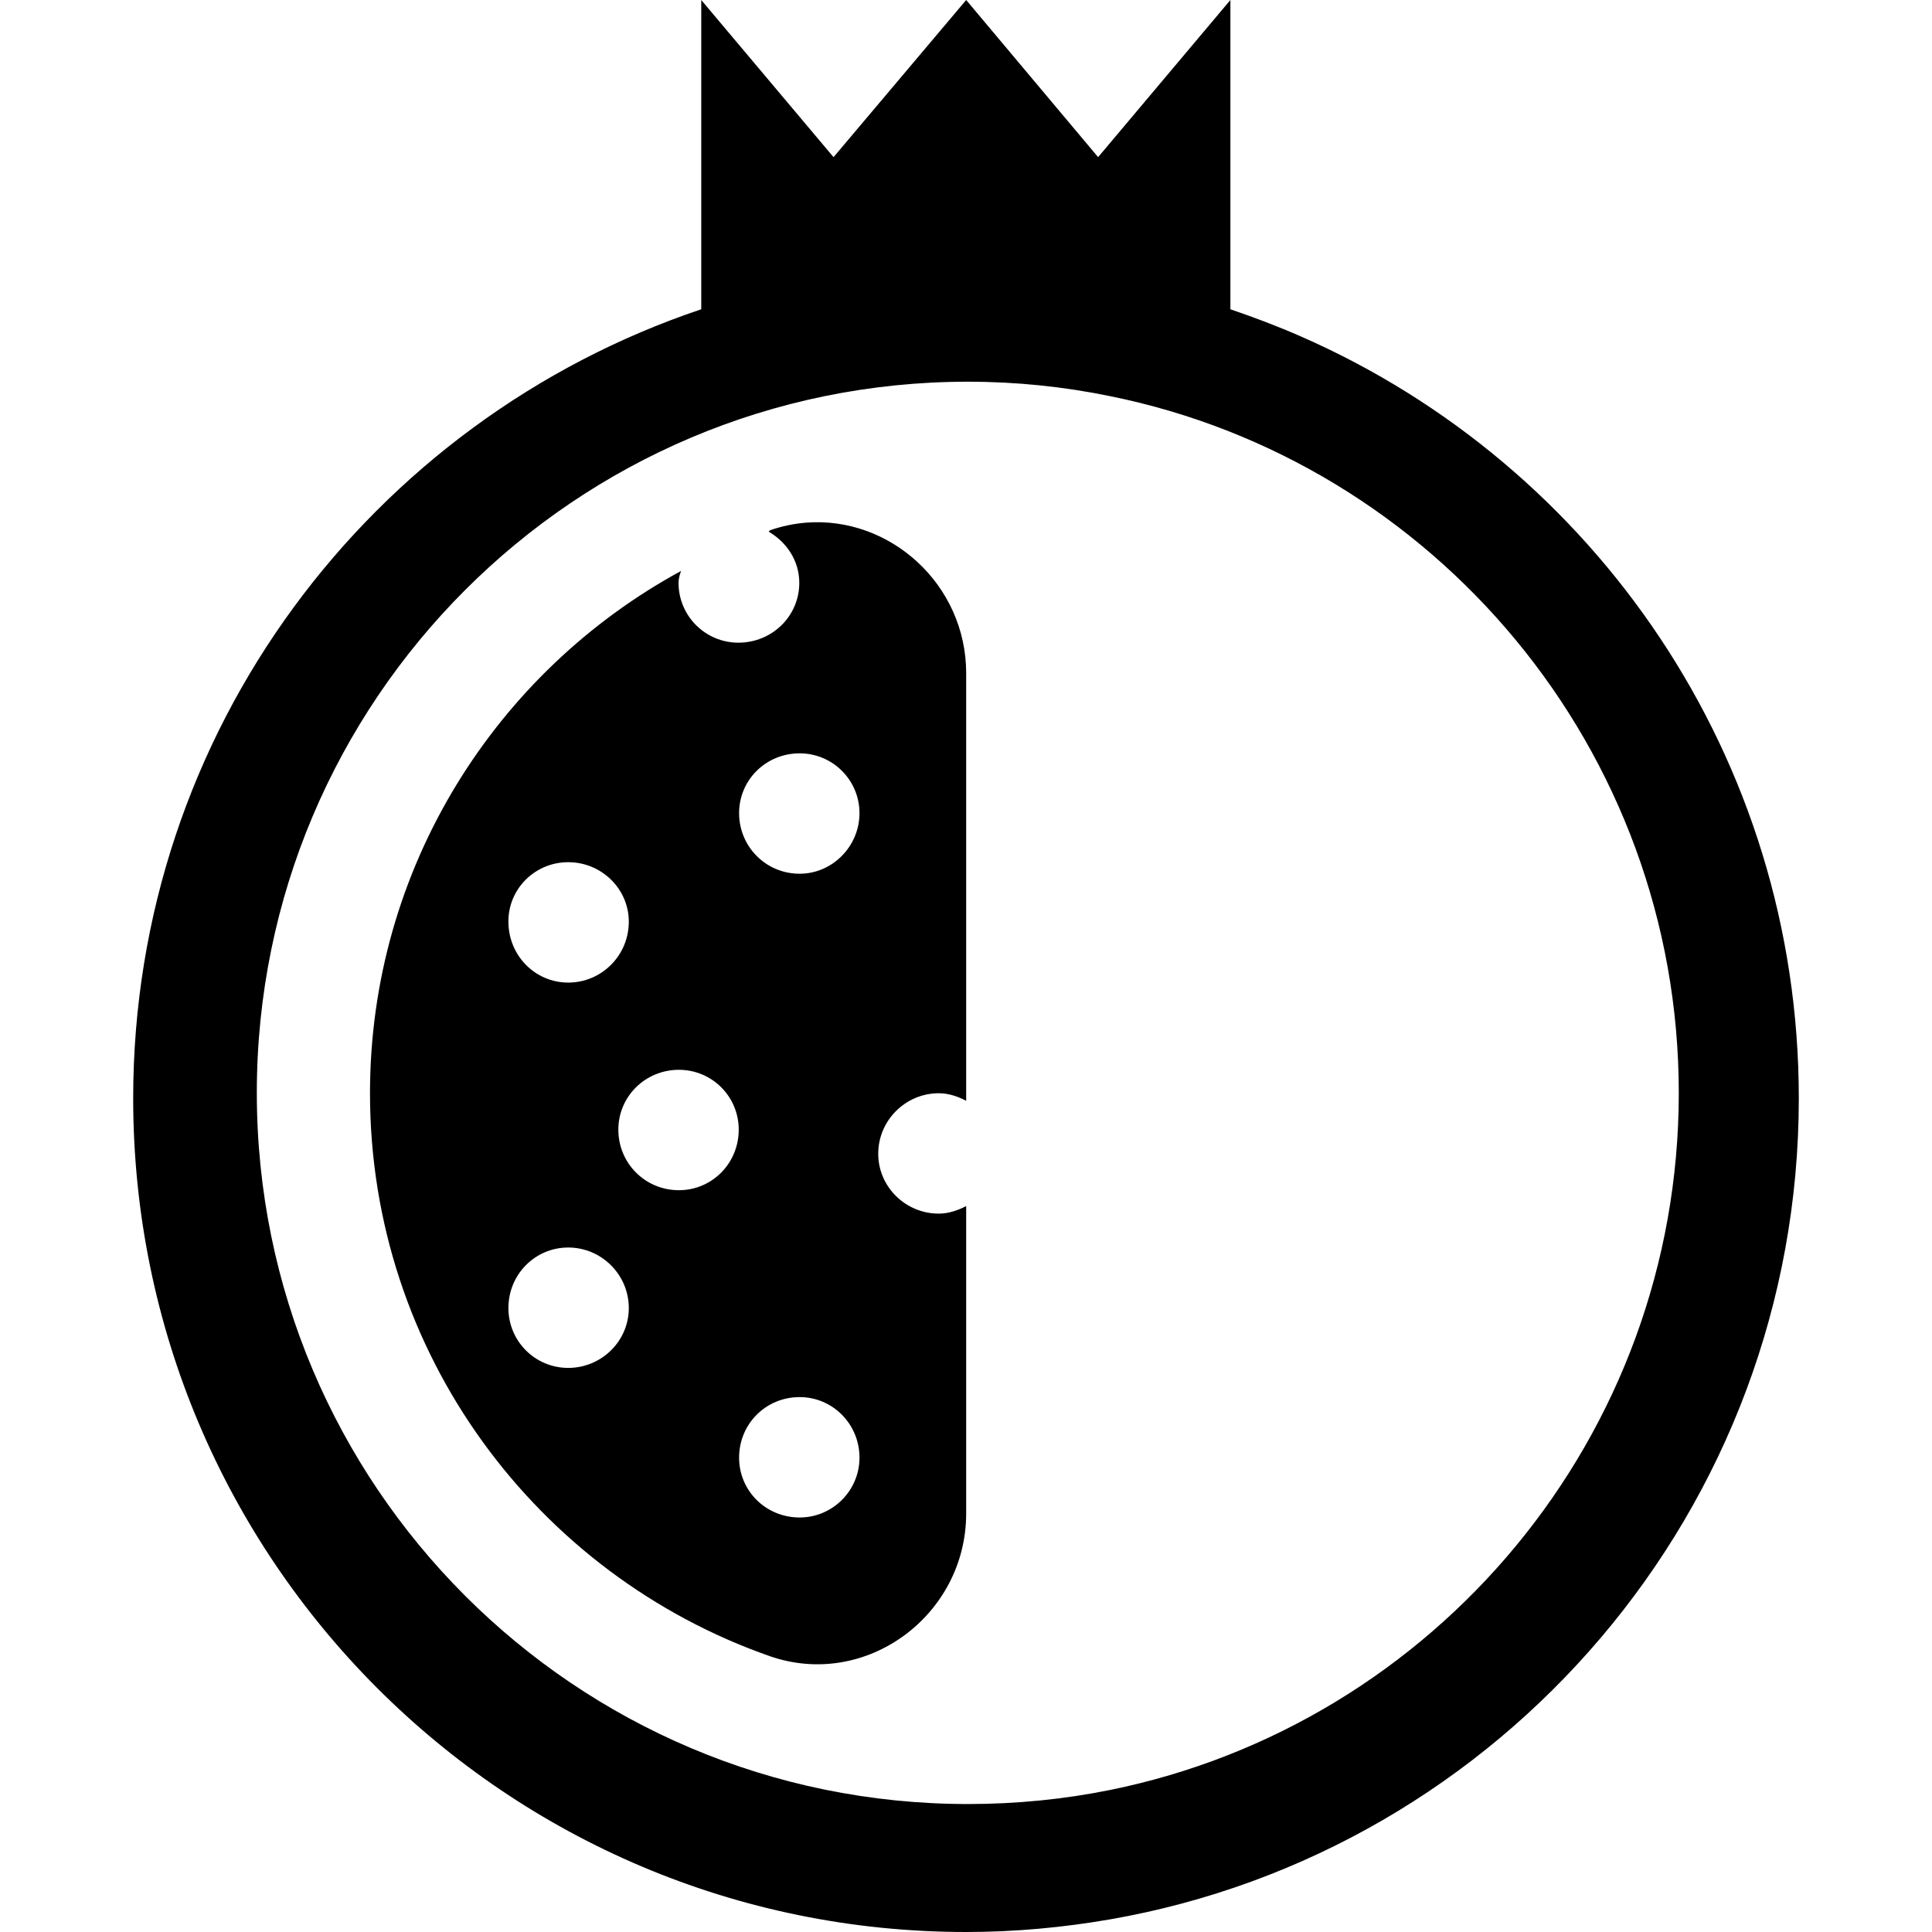 <svg height="100" width="100" xmlns="http://www.w3.org/2000/svg" viewBox="0 0 560.133 649.71"><path d="M191.035 0v104.003C80.13 141.239 0 245.777 0 369.34c0 154.906 125.283 280.37 280.127 280.37 16.447 0 32.602-1.513 48.365-4.243 131.51-22.9 231.64-137.853 231.64-276.127 0-114.565-68.72-212.868-167.275-256.125-7.758-3.415-15.872-6.482-23.879-9.212V0l-44.485 52.849L280.127 0 235.52 52.849 191.035 0zm89.7 128.365c16.383 0 32.365 1.685 47.757 4.85 109.043 22.031 191.276 118.81 191.276 234.307 0 115.746-82.233 212.335-191.276 234.429-15.33 3.104-31.374 4.728-47.758 4.728-132.191 0-239.156-107.15-239.156-239.157 0-131.943 106.965-239.157 239.156-239.157zm-54.427 47.395c-4.018.315-8.072 1.158-12.121 2.546l-.484.486c5.895 3.413 10.303 9.639 10.303 17.212 0 11.171-9.129 20.122-20.485 20.122-11.11 0-20.123-9.013-20.123-20.122 0-1.49.415-2.759.848-4-62.186 33.822-104.607 99.8-104.607 175.64 0 87.631 56.35 162.029 134.548 189.338 32.334 11.171 65.94-13.806 65.94-48.002V405.583c-2.73 1.428-5.923 2.547-9.212 2.547-11.17 0-20.364-9.013-20.364-20.123 0-11.296 9.256-20.363 20.364-20.363 3.352 0 6.482 1.117 9.212 2.544V226.429c0-29.976-25.69-52.866-53.819-50.669zm-2.182 77.579c11.11 0 20.122 9.012 20.122 20.12 0 11.11-9.075 20.365-20.122 20.365-11.42 0-20.364-9.192-20.364-20.365 0-11.171 9.007-20.12 20.364-20.12zm-77.82 36.605c11.171 0 20.364 8.954 20.364 20.001 0 11.419-9.193 20.486-20.363 20.486-11.171 0-20.122-9.127-20.122-20.486-.069-11.047 8.95-20.001 20.122-20.001zm37.213 69.82c11.171 0 20.121 9.012 20.121 20.122 0 11.294-8.95 20.364-20.12 20.364-11.359 0-20.365-9.07-20.365-20.364 0-11.17 9.069-20.122 20.364-20.122zm-37.212 59.759c11.108 0 20.363 9.07 20.363 20.364 0 11.173-9.255 20.123-20.363 20.123-11.171 0-20.122-9.013-20.122-20.123 0-11.357 9.013-20.364 20.122-20.364zm77.819 50.304c11.11 0 20.122 9.068 20.122 20.365 0 11.107-9.075 20.12-20.122 20.12-11.42 0-20.364-9.01-20.364-20.12 0-11.357 9.007-20.365 20.364-20.365z"/></svg>